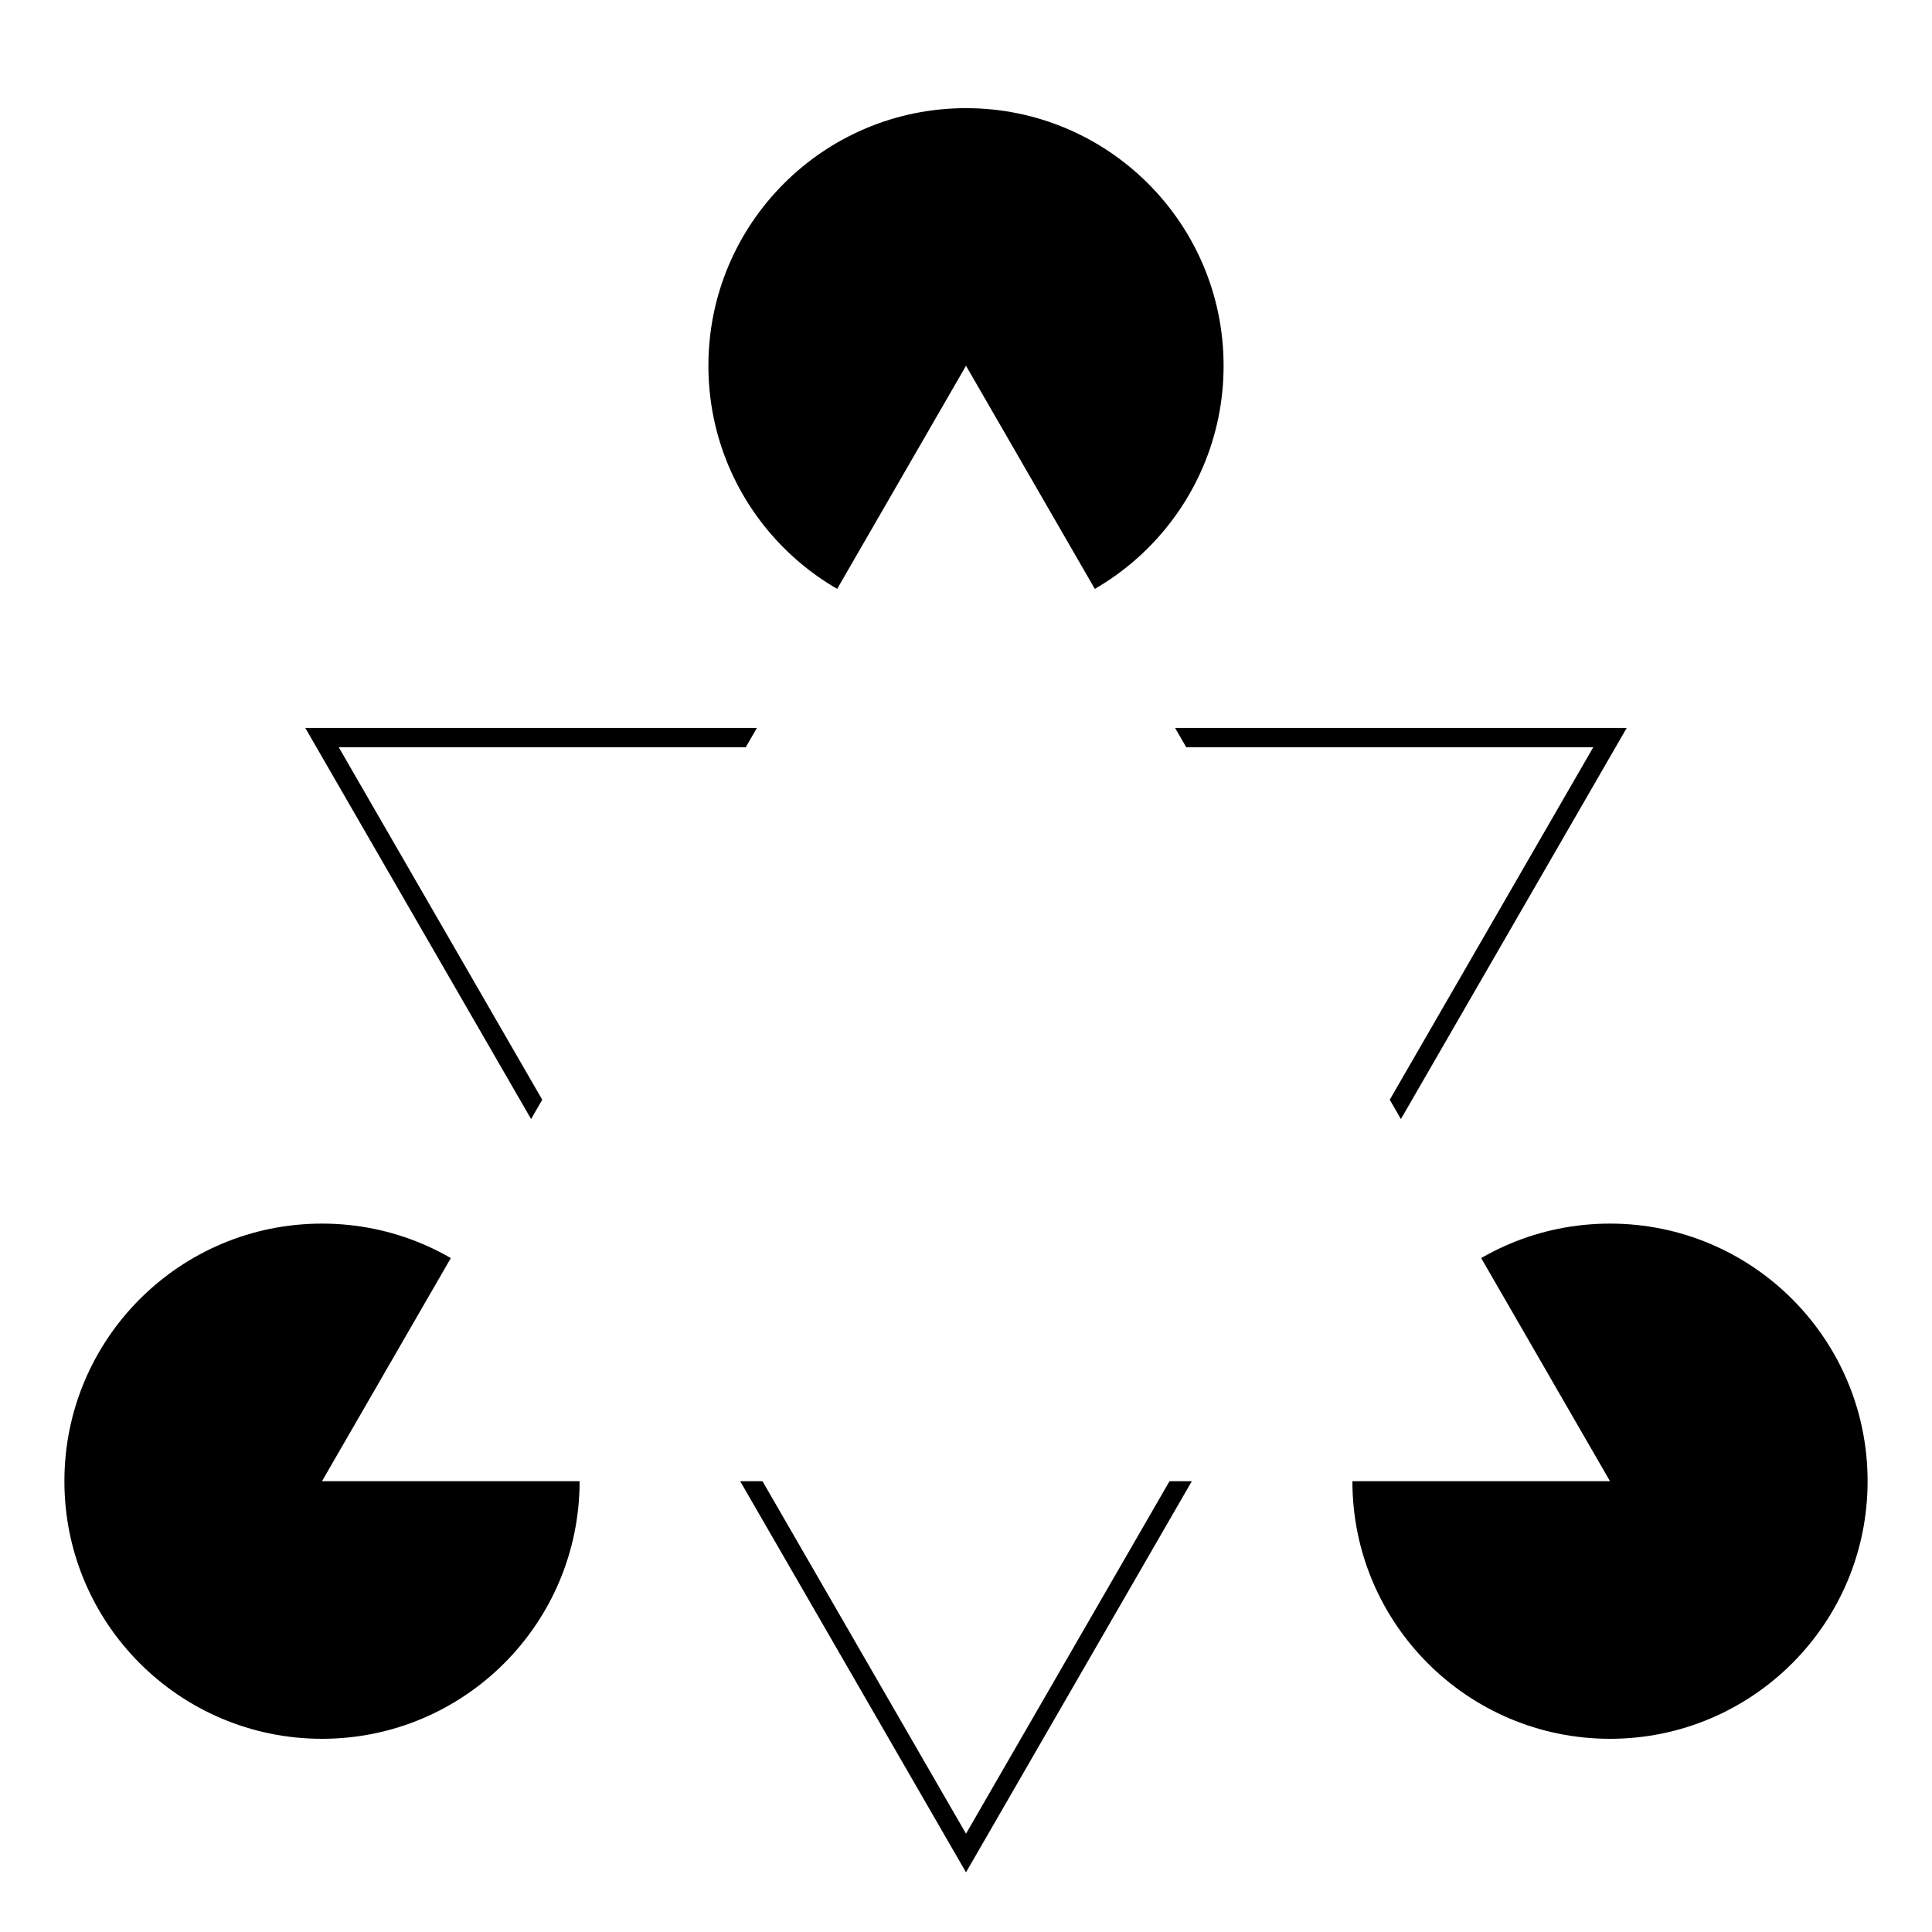 <?xml version="1.0" encoding="UTF-8" ?>
<svg xmlns="http://www.w3.org/2000/svg" width="300" height="300">
<rect fill="#fff" width="300" height="300"/>
<circle cx="150" cy="56.795" r="40"/>
<circle cx="50" cy="230" r="40"/>
<circle cx="250" cy="230" r="40"/>
<path stroke="black" stroke-width="3" fill="none" d="M50,114.530h200l-100,173.205z"/>
<path stroke="none" fill="#fff" d="M50,230h200l-100-173.205z"/>
</svg>
